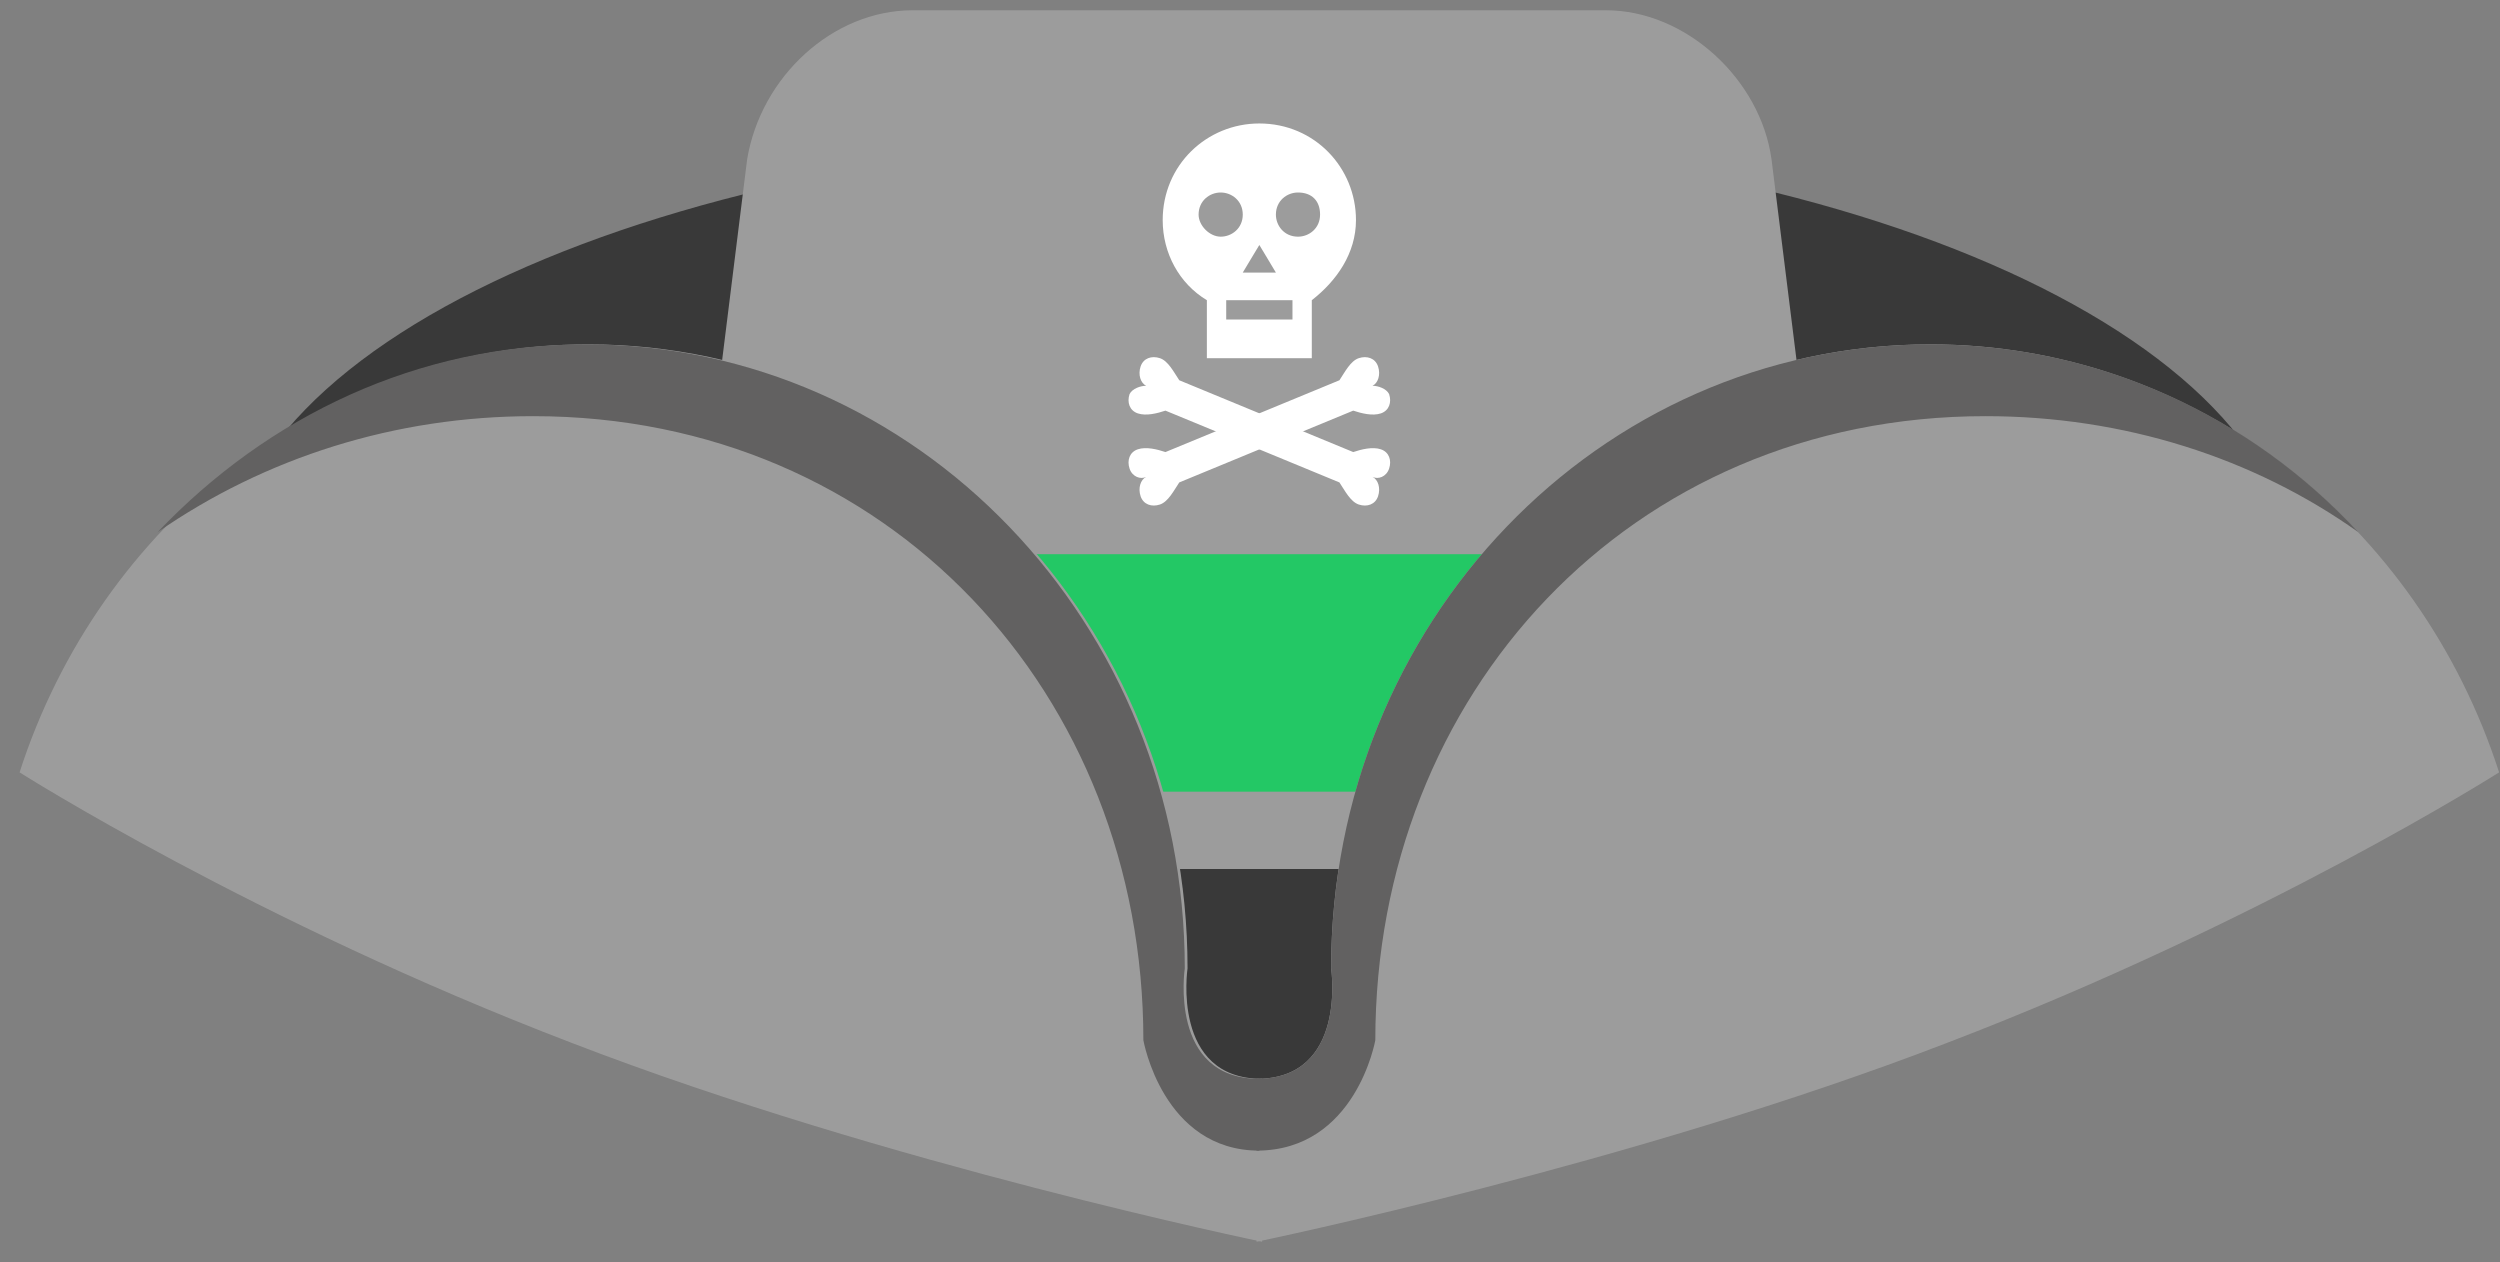 <svg width="103" height="52" viewBox="0 0 103 52" fill="none" xmlns="http://www.w3.org/2000/svg">
<rect x="0" y="0" width="103" height="52" fill="#808080" stroke="none"/>
<path d="M94.545 24.085C94.545 34.323 75.433 46.154 51.885 46.154C28.337 46.154 9.225 34.323 9.225 24.085C9.225 13.847 28.337 5.542 51.885 5.542C75.433 5.428 94.545 13.733 94.545 24.085Z" fill="#393939"/>
<path d="M76.627 35.802L72.987 6.566C72.532 3.267 69.46 0.423 66.162 0.423H37.608C34.309 0.423 31.351 3.153 30.782 6.566L27.142 35.802H76.627Z" fill="#9C9C9C"/>
<path d="M76.571 35.802L72.93 6.566C72.703 4.973 71.906 3.495 70.769 2.471C70.086 2.357 69.29 2.243 68.38 2.357C63.488 2.698 59.393 8.272 51.885 8.272C44.377 8.272 40.281 2.698 35.39 2.357C34.48 2.243 33.683 2.357 33.001 2.471C31.863 3.608 31.067 4.973 30.839 6.566L27.199 35.802H76.571Z" fill="#9C9C9C"/>
<path d="M27.654 32.617H76.115L74.978 22.834H28.791L27.654 32.617Z" fill="#23C865"/>
<path d="M55.866 9.069C55.866 6.907 54.16 5.087 51.885 5.087C49.723 5.087 47.903 6.794 47.903 9.069C47.903 10.434 48.586 11.685 49.723 12.368V14.757H54.046V12.368C55.07 11.572 55.866 10.434 55.866 9.069Z" fill="white"/>
<path d="M51.202 8.841C51.202 9.41 50.747 9.751 50.292 9.751C49.837 9.751 49.382 9.296 49.382 8.841C49.382 8.272 49.837 7.931 50.292 7.931C50.747 7.931 51.202 8.272 51.202 8.841Z" fill="#9C9C9C"/>
<path d="M54.387 8.841C54.387 9.41 53.932 9.751 53.477 9.751C52.908 9.751 52.567 9.296 52.567 8.841C52.567 8.272 53.022 7.931 53.477 7.931C54.046 7.931 54.387 8.272 54.387 8.841Z" fill="#9C9C9C"/>
<path d="M51.885 11.23H51.202L51.543 10.661L51.885 10.093L52.226 10.661L52.567 11.23H51.885Z" fill="#9C9C9C"/>
<path d="M53.25 12.368H50.52V13.164H53.25V12.368Z" fill="#9C9C9C"/>
<path d="M56.549 15.894C56.776 15.781 56.89 15.439 56.776 15.098C56.663 14.757 56.321 14.643 55.98 14.757C55.639 14.871 55.411 15.326 55.184 15.667L48.017 18.625C47.676 18.511 47.221 18.397 46.879 18.511C46.538 18.625 46.424 18.966 46.538 19.307C46.652 19.648 46.993 19.762 47.221 19.648C46.993 19.762 46.879 20.104 46.993 20.445C47.107 20.786 47.448 20.9 47.789 20.786C48.131 20.672 48.358 20.217 48.586 19.876L55.753 16.918C56.094 17.032 56.549 17.146 56.89 17.032C57.231 16.918 57.345 16.577 57.231 16.236C57.118 16.008 56.776 15.894 56.549 15.894Z" fill="white"/>
<path d="M47.221 15.894C46.993 15.781 46.879 15.439 46.993 15.098C47.107 14.757 47.448 14.643 47.789 14.757C48.131 14.871 48.358 15.326 48.586 15.667L55.753 18.625C56.094 18.511 56.549 18.397 56.89 18.511C57.231 18.625 57.345 18.966 57.231 19.307C57.118 19.648 56.776 19.762 56.549 19.648C56.776 19.762 56.89 20.104 56.776 20.445C56.663 20.786 56.321 20.9 55.98 20.786C55.639 20.672 55.411 20.217 55.184 19.876L48.017 16.918C47.676 17.032 47.221 17.146 46.879 17.032C46.538 16.918 46.424 16.577 46.538 16.236C46.652 16.008 46.993 15.894 47.221 15.894Z" fill="white"/>
<path d="M0.807 31.821C4.106 21.582 13.32 14.188 24.241 14.188C37.892 14.188 48.927 25.678 48.927 39.898C48.927 39.898 48.244 44.448 51.998 44.448V51.16C51.998 51.16 36.527 47.974 23.559 42.969C10.476 37.964 0.807 31.821 0.807 31.821Z" fill="#9C9C9C"/>
<path d="M102.963 31.821C99.664 21.582 90.449 14.188 79.528 14.188C65.877 14.188 54.842 25.678 54.842 39.898C54.842 39.898 55.525 44.448 51.771 44.448V51.16C51.771 51.16 67.242 47.974 80.211 42.969C93.293 37.964 102.963 31.821 102.963 31.821Z" fill="#9C9C9C"/>
<path d="M21.966 17.146C36.641 17.146 47.107 28.635 47.107 42.855C47.107 42.855 47.903 47.406 51.885 47.406V44.448C48.131 44.448 48.813 39.898 48.813 39.898C48.813 25.678 37.779 14.188 24.127 14.188C17.188 14.188 11.045 17.146 6.495 21.924C10.931 18.852 16.278 17.146 21.966 17.146Z" fill="#626161"/>
<path d="M56.663 42.855C56.663 28.635 67.128 17.146 81.803 17.146C87.491 17.146 92.838 18.852 97.161 21.924C92.724 17.146 86.468 14.188 79.528 14.188C65.877 14.188 54.842 25.678 54.842 39.898C54.842 39.898 55.525 44.448 51.771 44.448V47.406C55.866 47.406 56.663 42.855 56.663 42.855Z" fill="#626161"/>
</svg>
